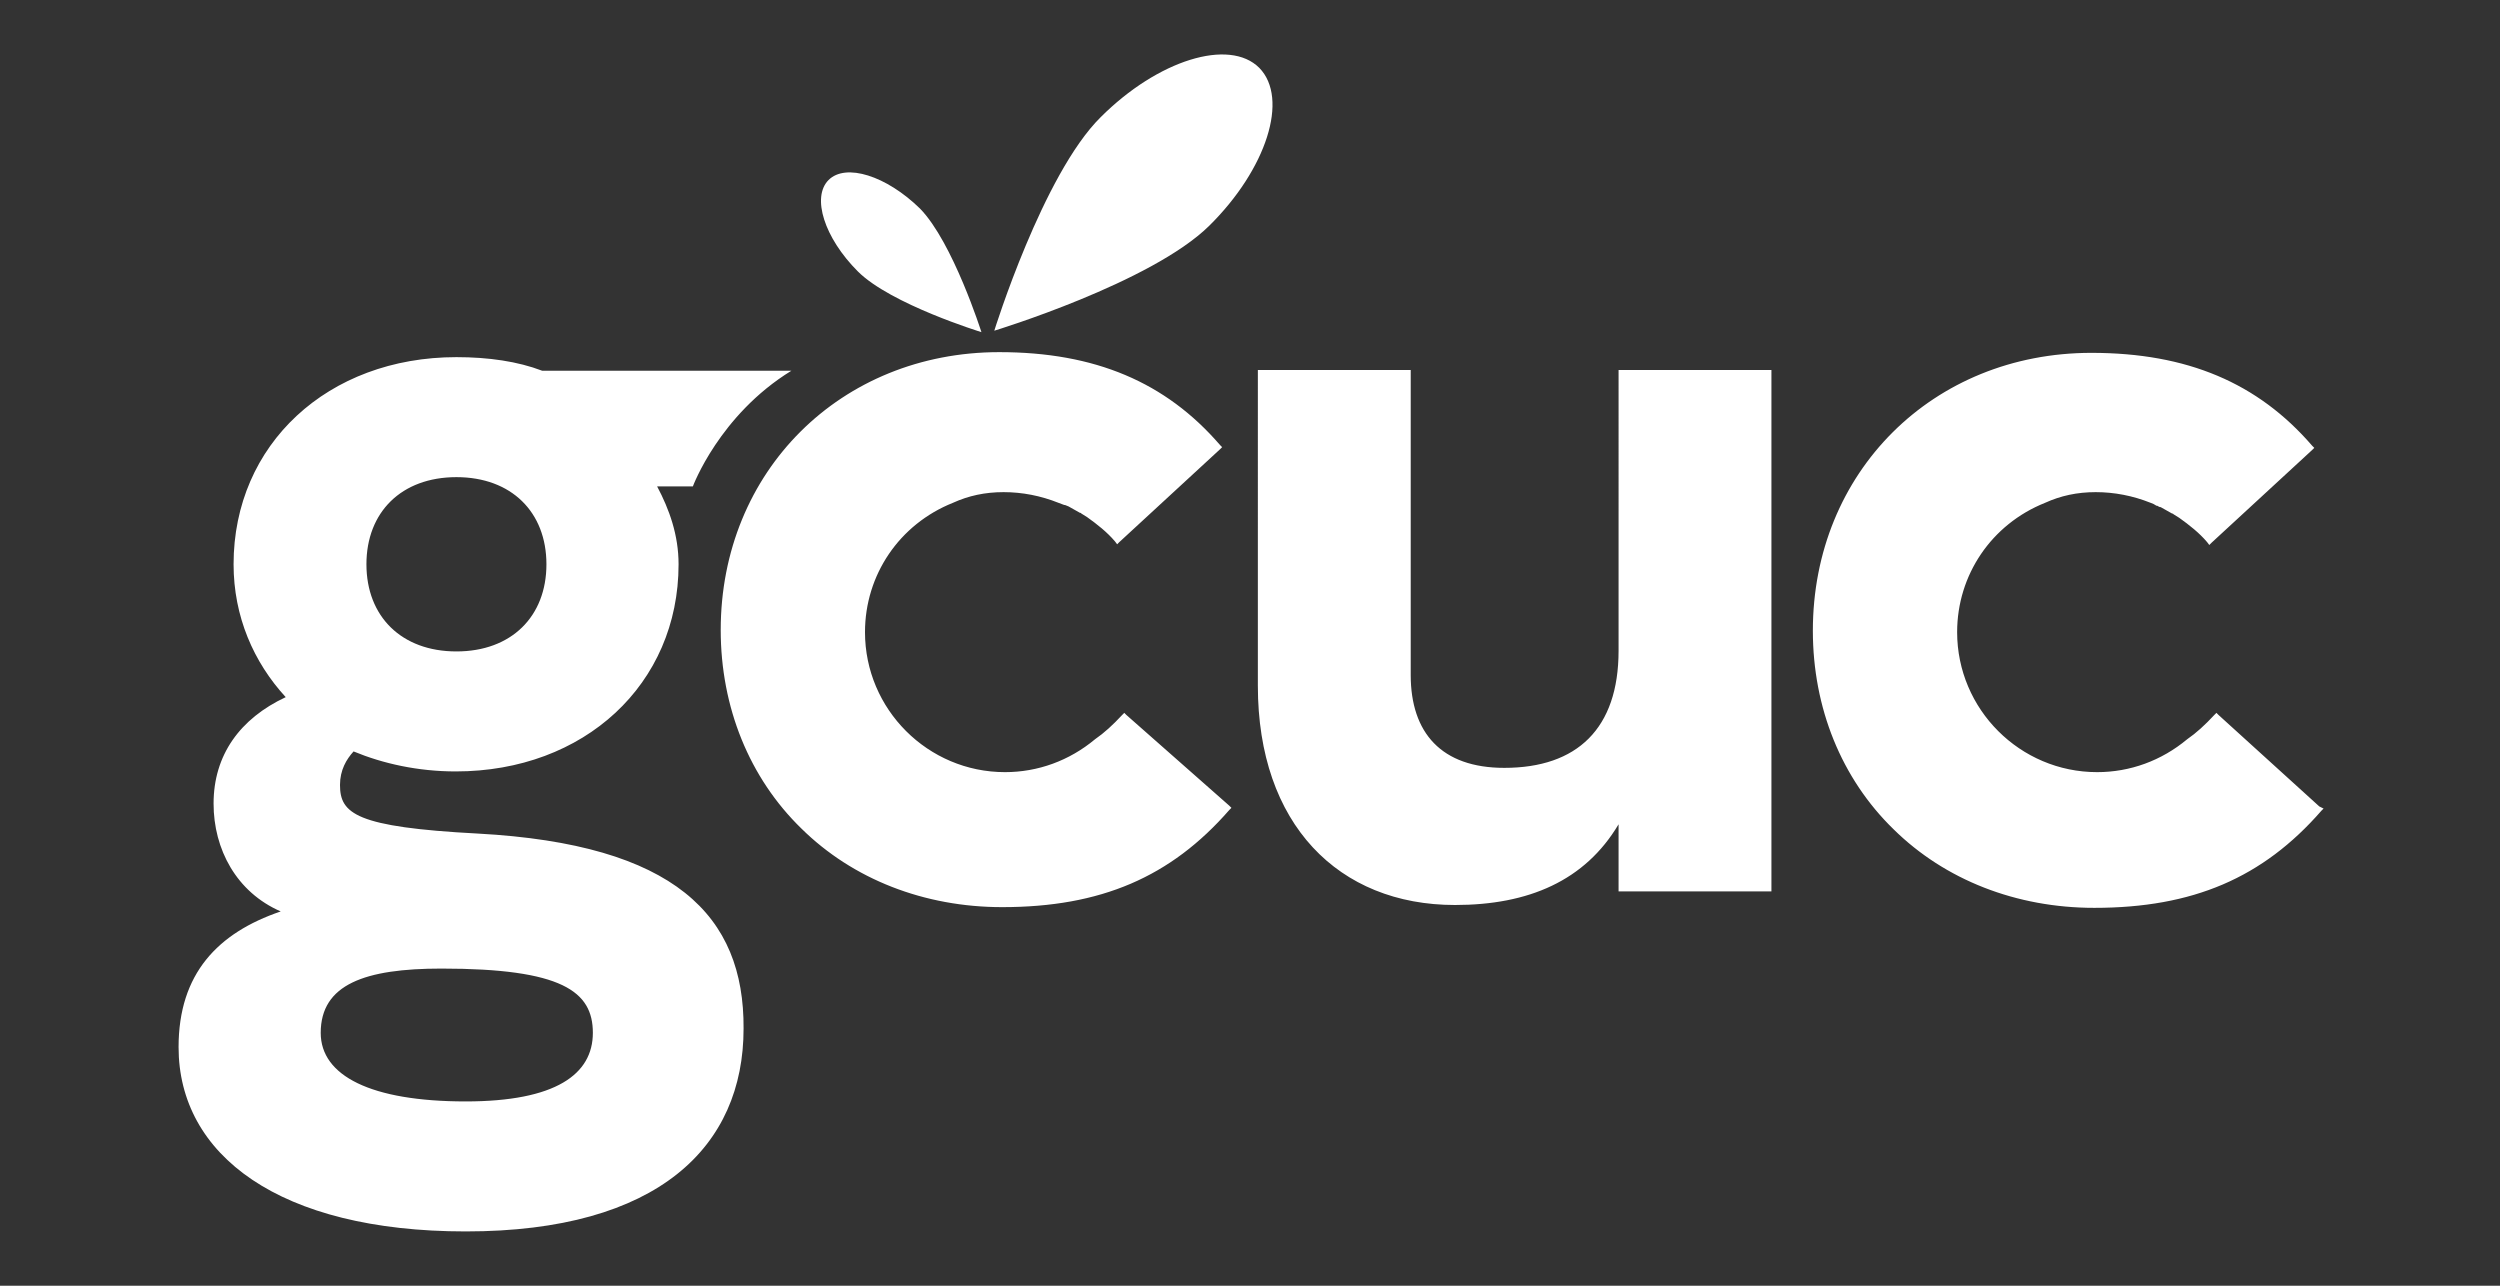<?xml version="1.0" encoding="utf-8"?>
<!-- Generator: Adobe Illustrator 21.0.2, SVG Export Plug-In . SVG Version: 6.00 Build 0)  -->
<svg version="1.1" id="Layer_1" xmlns="http://www.w3.org/2000/svg" xmlns:xlink="http://www.w3.org/1999/xlink" x="0px" y="0px"
	 viewBox="0 0 350 180" style="enable-background:new 0 0 350 180;" xml:space="preserve">
<rect x="0" y="0" width="350" height="180" fill="#333333" stroke="none"/>
<style type="text/css">
	.st0{fill:#FFFFFF;}
</style>
<g>
	<g>
		<path class="st0" d="M176.3,9.5c-4.2-4.2-14.2-1.1-22.2,6.9c-8.1,8-14.9,29.9-14.9,29.9s22-6.7,30.1-14.7
			C177.3,23.7,180.5,13.8,176.3,9.5z M137.4,46.5c0,0-4-12.6-8.6-17.3c-4.7-4.6-10.4-6.4-12.8-4c-2.4,2.4-0.6,8.1,4.1,12.8
			C124.7,42.6,137.4,46.5,137.4,46.5z M66.9,116.7c-17.1-0.9-19.3-2.8-19.3-6.8c0-2.1,0.9-3.6,1.9-4.7c4.1,1.7,9,2.8,14.3,2.8
			c18,0,31.2-12.2,31.2-29c0-4.1-1.3-7.7-3-10.9H97c0,0,3.7-10,13.8-16.2H75.9c-3.4-1.3-7.5-1.9-12-1.9c-18,0-31.2,12.2-31.2,29
			c0,7.3,2.8,13.7,7.3,18.6c-6.4,3-10.1,8.1-10.1,14.9c0,6.4,3.2,12.4,9.4,15.1c-8.8,3-14.3,8.7-14.3,19c0,15.1,14.1,25.8,40.2,25.8
			c27,0,38.9-11.9,38.9-28.4C104.2,128.2,94.5,118.2,66.9,116.7z M63.9,66.8c7.7,0,12.6,4.9,12.6,12.2c0,7.3-4.9,12.2-12.6,12.2
			c-7.7,0-12.6-4.9-12.6-12.2C51.3,71.7,56.2,66.8,63.9,66.8z M65.2,154.2c-13.3,0-20.3-3.6-20.3-9.6c0-6.8,6.2-9,16.9-9
			c16.9,0,21.2,3.2,21.2,9C83,150.4,77.8,154.2,65.2,154.2z M226.6,91.1c0,10.9-5.8,16.4-16,16.4c-8.8,0-13.1-4.9-13.1-13V51.8
			h-21.4V96c0,19.4,11.3,30.7,27.6,30.7c10.3,0,18.2-3.4,22.9-11.3v9.4H248V51.8h-21.4V91.1z M157.7,100.1l-0.3-0.3l-0.3,0.3
			c-1.3,1.4-2.5,2.5-3.8,3.4c-3.6,3-8,4.6-12.6,4.6c-10.8,0-19.6-8.8-19.6-19.6c0-8,4.8-15.1,12.3-18.1c2.2-1,4.5-1.5,7.1-1.5
			c2.6,0,5.2,0.5,7.7,1.5c0.3,0.1,0.5,0.2,0.8,0.3l0.1,0c0.2,0.1,0.3,0.1,0.5,0.2c0.5,0.3,1.1,0.6,1.6,0.9l0.1,0l0.1,0.1
			c0.3,0.2,0.5,0.3,0.8,0.5c1.4,1,2.8,2.1,3.9,3.4l0.3,0.4l0.3-0.3l14.1-13l0.3-0.3l-0.3-0.3c-7.6-8.8-17.5-13-30.9-13
			c-22.2,0-39,16.7-39,38.9c0,10.8,4,20.7,11.3,27.8c7.2,7.1,17.2,11,28.1,11c13.8,0,23.6-4.2,31.8-13.6l0.3-0.3l-0.3-0.3
			L157.7,100.1z M324.7,112.9l-14.1-12.8l-0.3-0.3l-0.3,0.3c-1.3,1.4-2.5,2.5-3.8,3.4c-3.6,3-8,4.6-12.6,4.6
			c-10.8,0-19.6-8.8-19.6-19.6c0-8,4.8-15.1,12.3-18.1c2.2-1,4.5-1.5,7.1-1.5c2.6,0,5.2,0.5,7.7,1.5c0.3,0.1,0.5,0.2,0.8,0.4l0.1,0
			c0.2,0.1,0.3,0.2,0.5,0.2c0.5,0.3,1.1,0.6,1.6,0.9l0.1,0l0.1,0.1c0.3,0.2,0.5,0.3,0.8,0.5c1.4,1,2.8,2.1,3.9,3.4l0.3,0.4l0.3-0.3
			l14.1-13l0.3-0.3l-0.3-0.3c-7.6-8.8-17.5-13-30.9-13c-22.2,0-39,16.7-39,38.9c0,10.8,4,20.7,11.3,27.8c7.2,7.1,17.2,11,28.1,11
			c13.8,0,23.6-4.2,31.8-13.6l0.3-0.3L324.7,112.9z"/>
	</g>
</g>
</svg>
